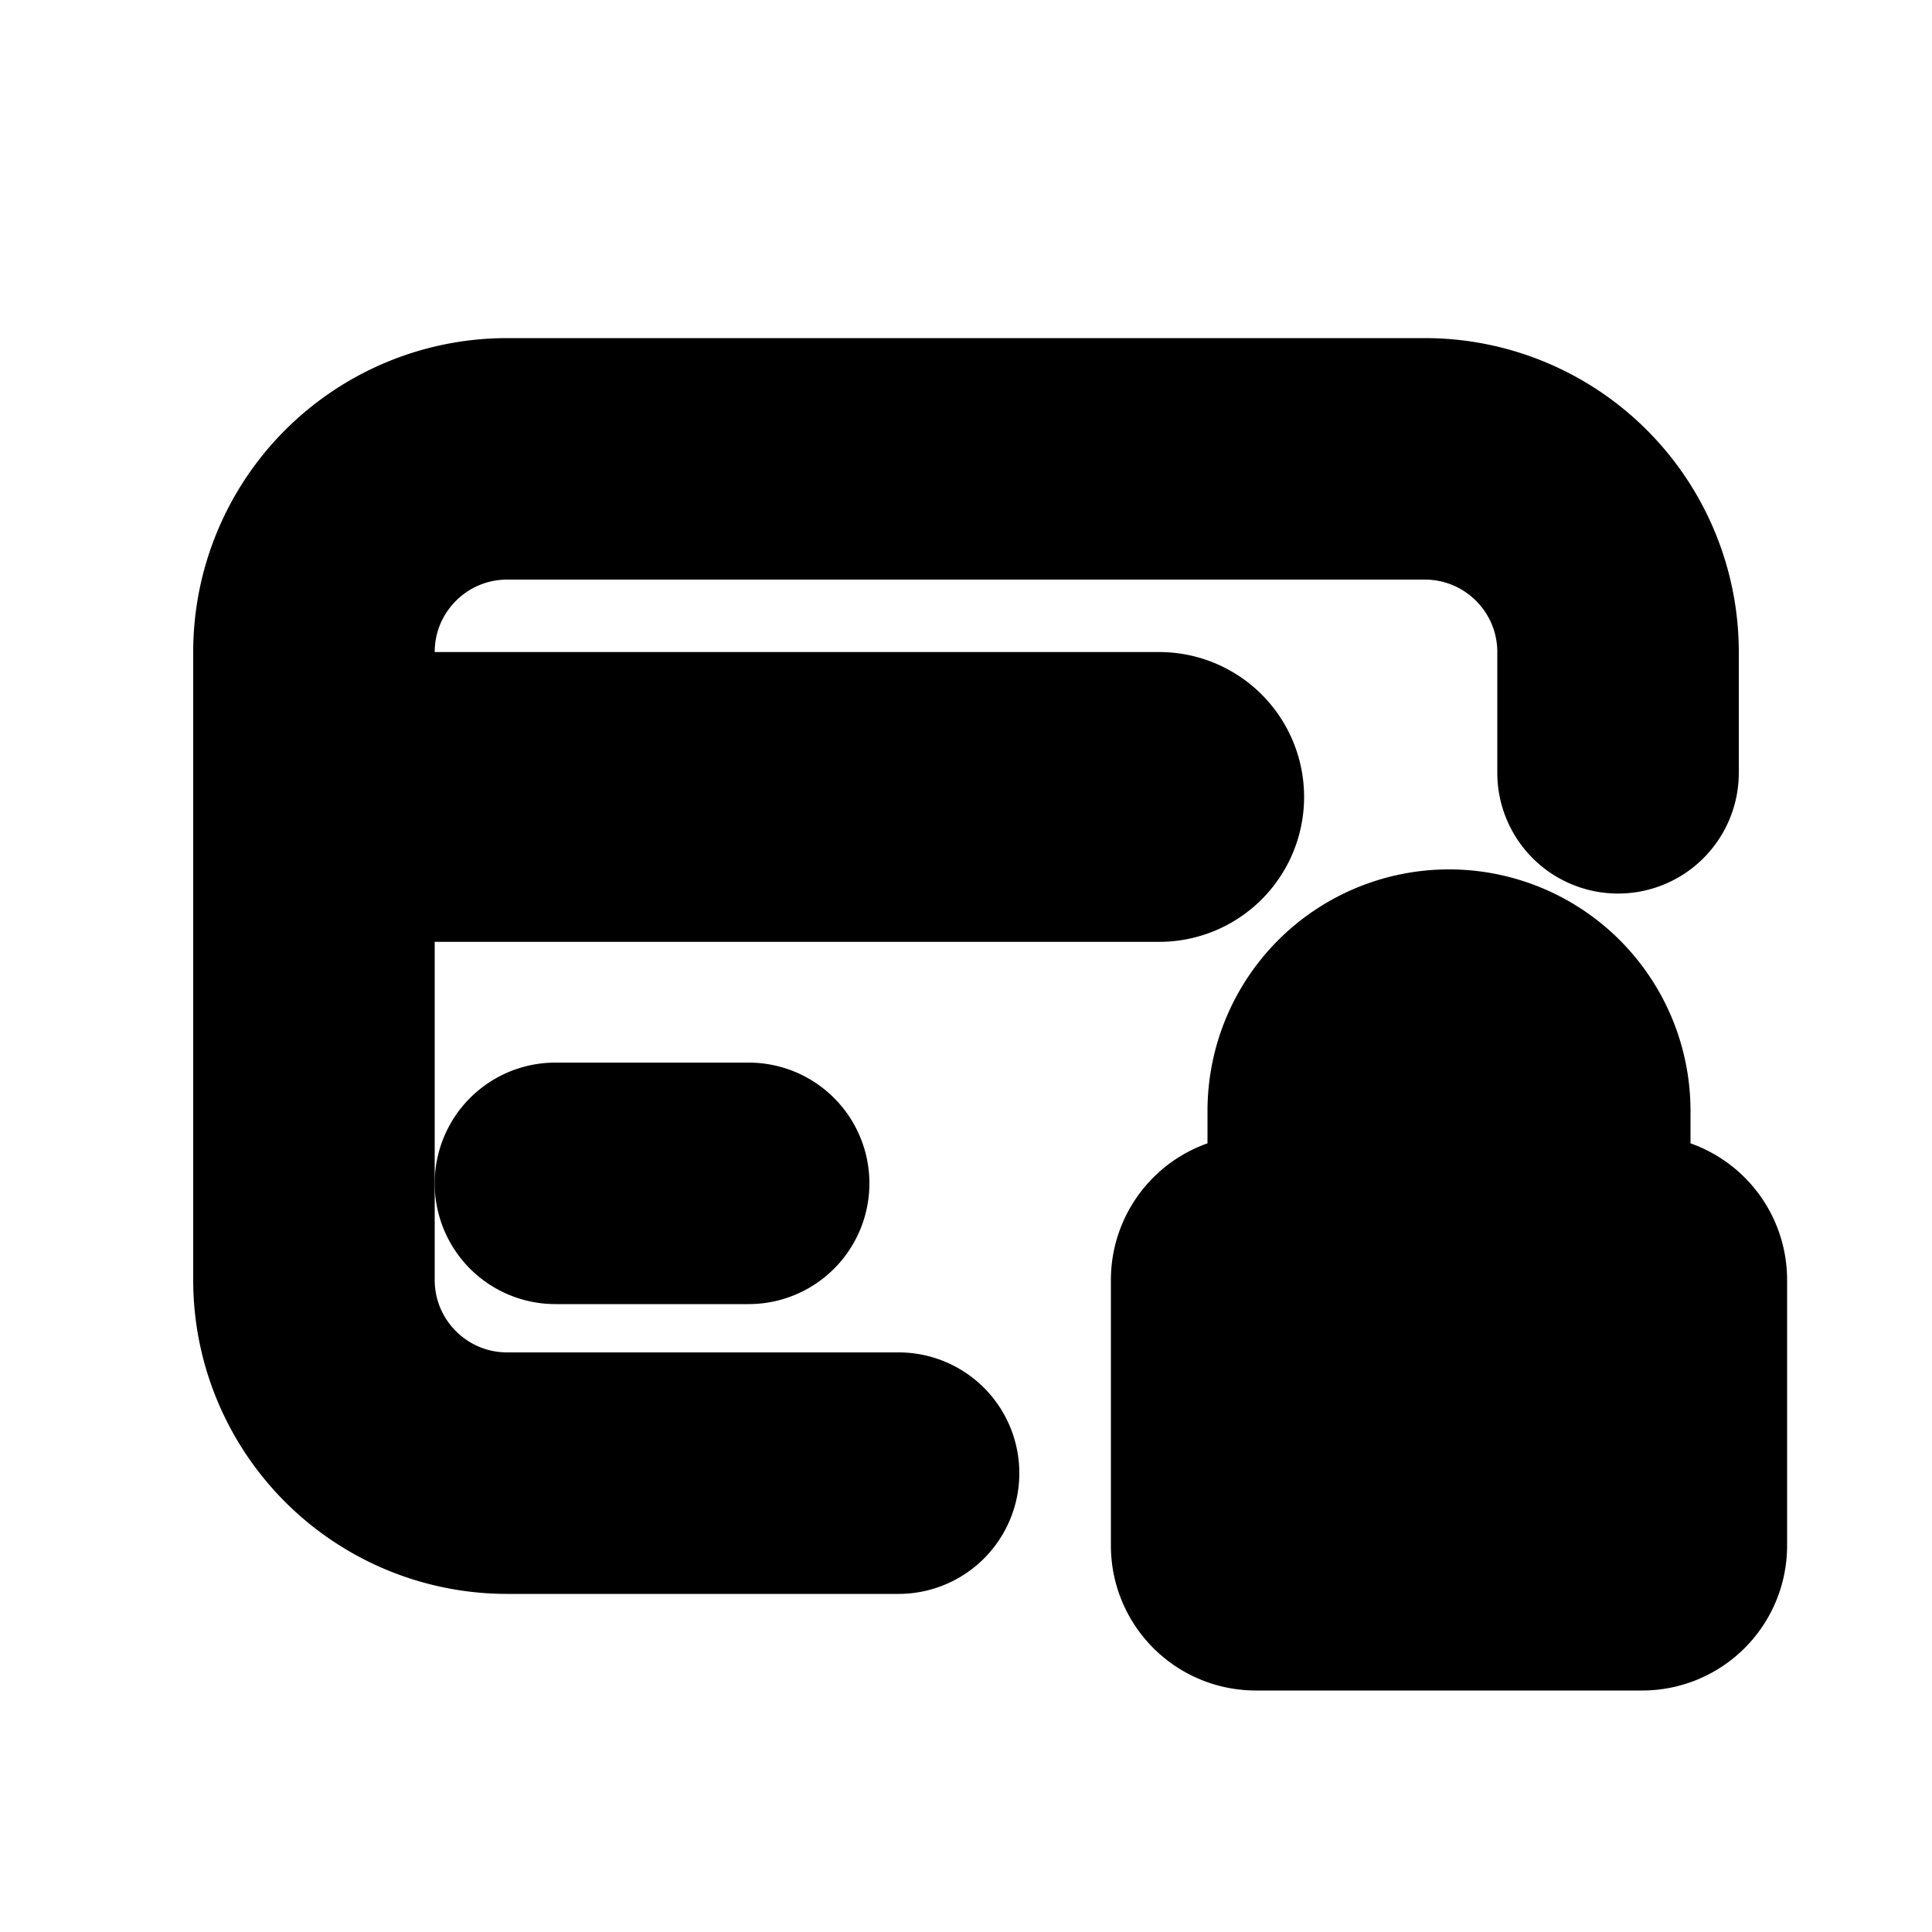<svg xmlns="http://www.w3.org/2000/svg" viewBox="0 0 20 20" fill="currentColor" stroke="currentColor"><path d="M2.5 6.75A2.75 2.75 0 0 1 5.25 4h9.5a2.75 2.75 0 0 1 2.75 2.75V8A.75.75 0 0 1 16 8V6.75c0-.69-.56-1.25-1.25-1.25h-9.5C4.56 5.5 4 6.06 4 6.75v.5h8a1 1 0 1 1 0 2H4v4c0 .69.56 1.25 1.25 1.25h4.052a.75.75 0 0 1 0 1.5H5.25a2.75 2.75 0 0 1-2.75-2.75z"/><path d="M5.75 11.5a.75.75 0 0 0 0 1.5h2a.75.75 0 0 0 0-1.5z"/><path fill-rule="evenodd" d="M13 12.25a1 1 0 0 0-1 1V16a1 1 0 0 0 1 1h4a1 1 0 0 0 1-1v-2.75a1 1 0 0 0-1-1v-.75a2 2 0 1 0-4 0zm2.5 0v-.75a.5.5 0 0 0-1 0v.75z"/></svg>